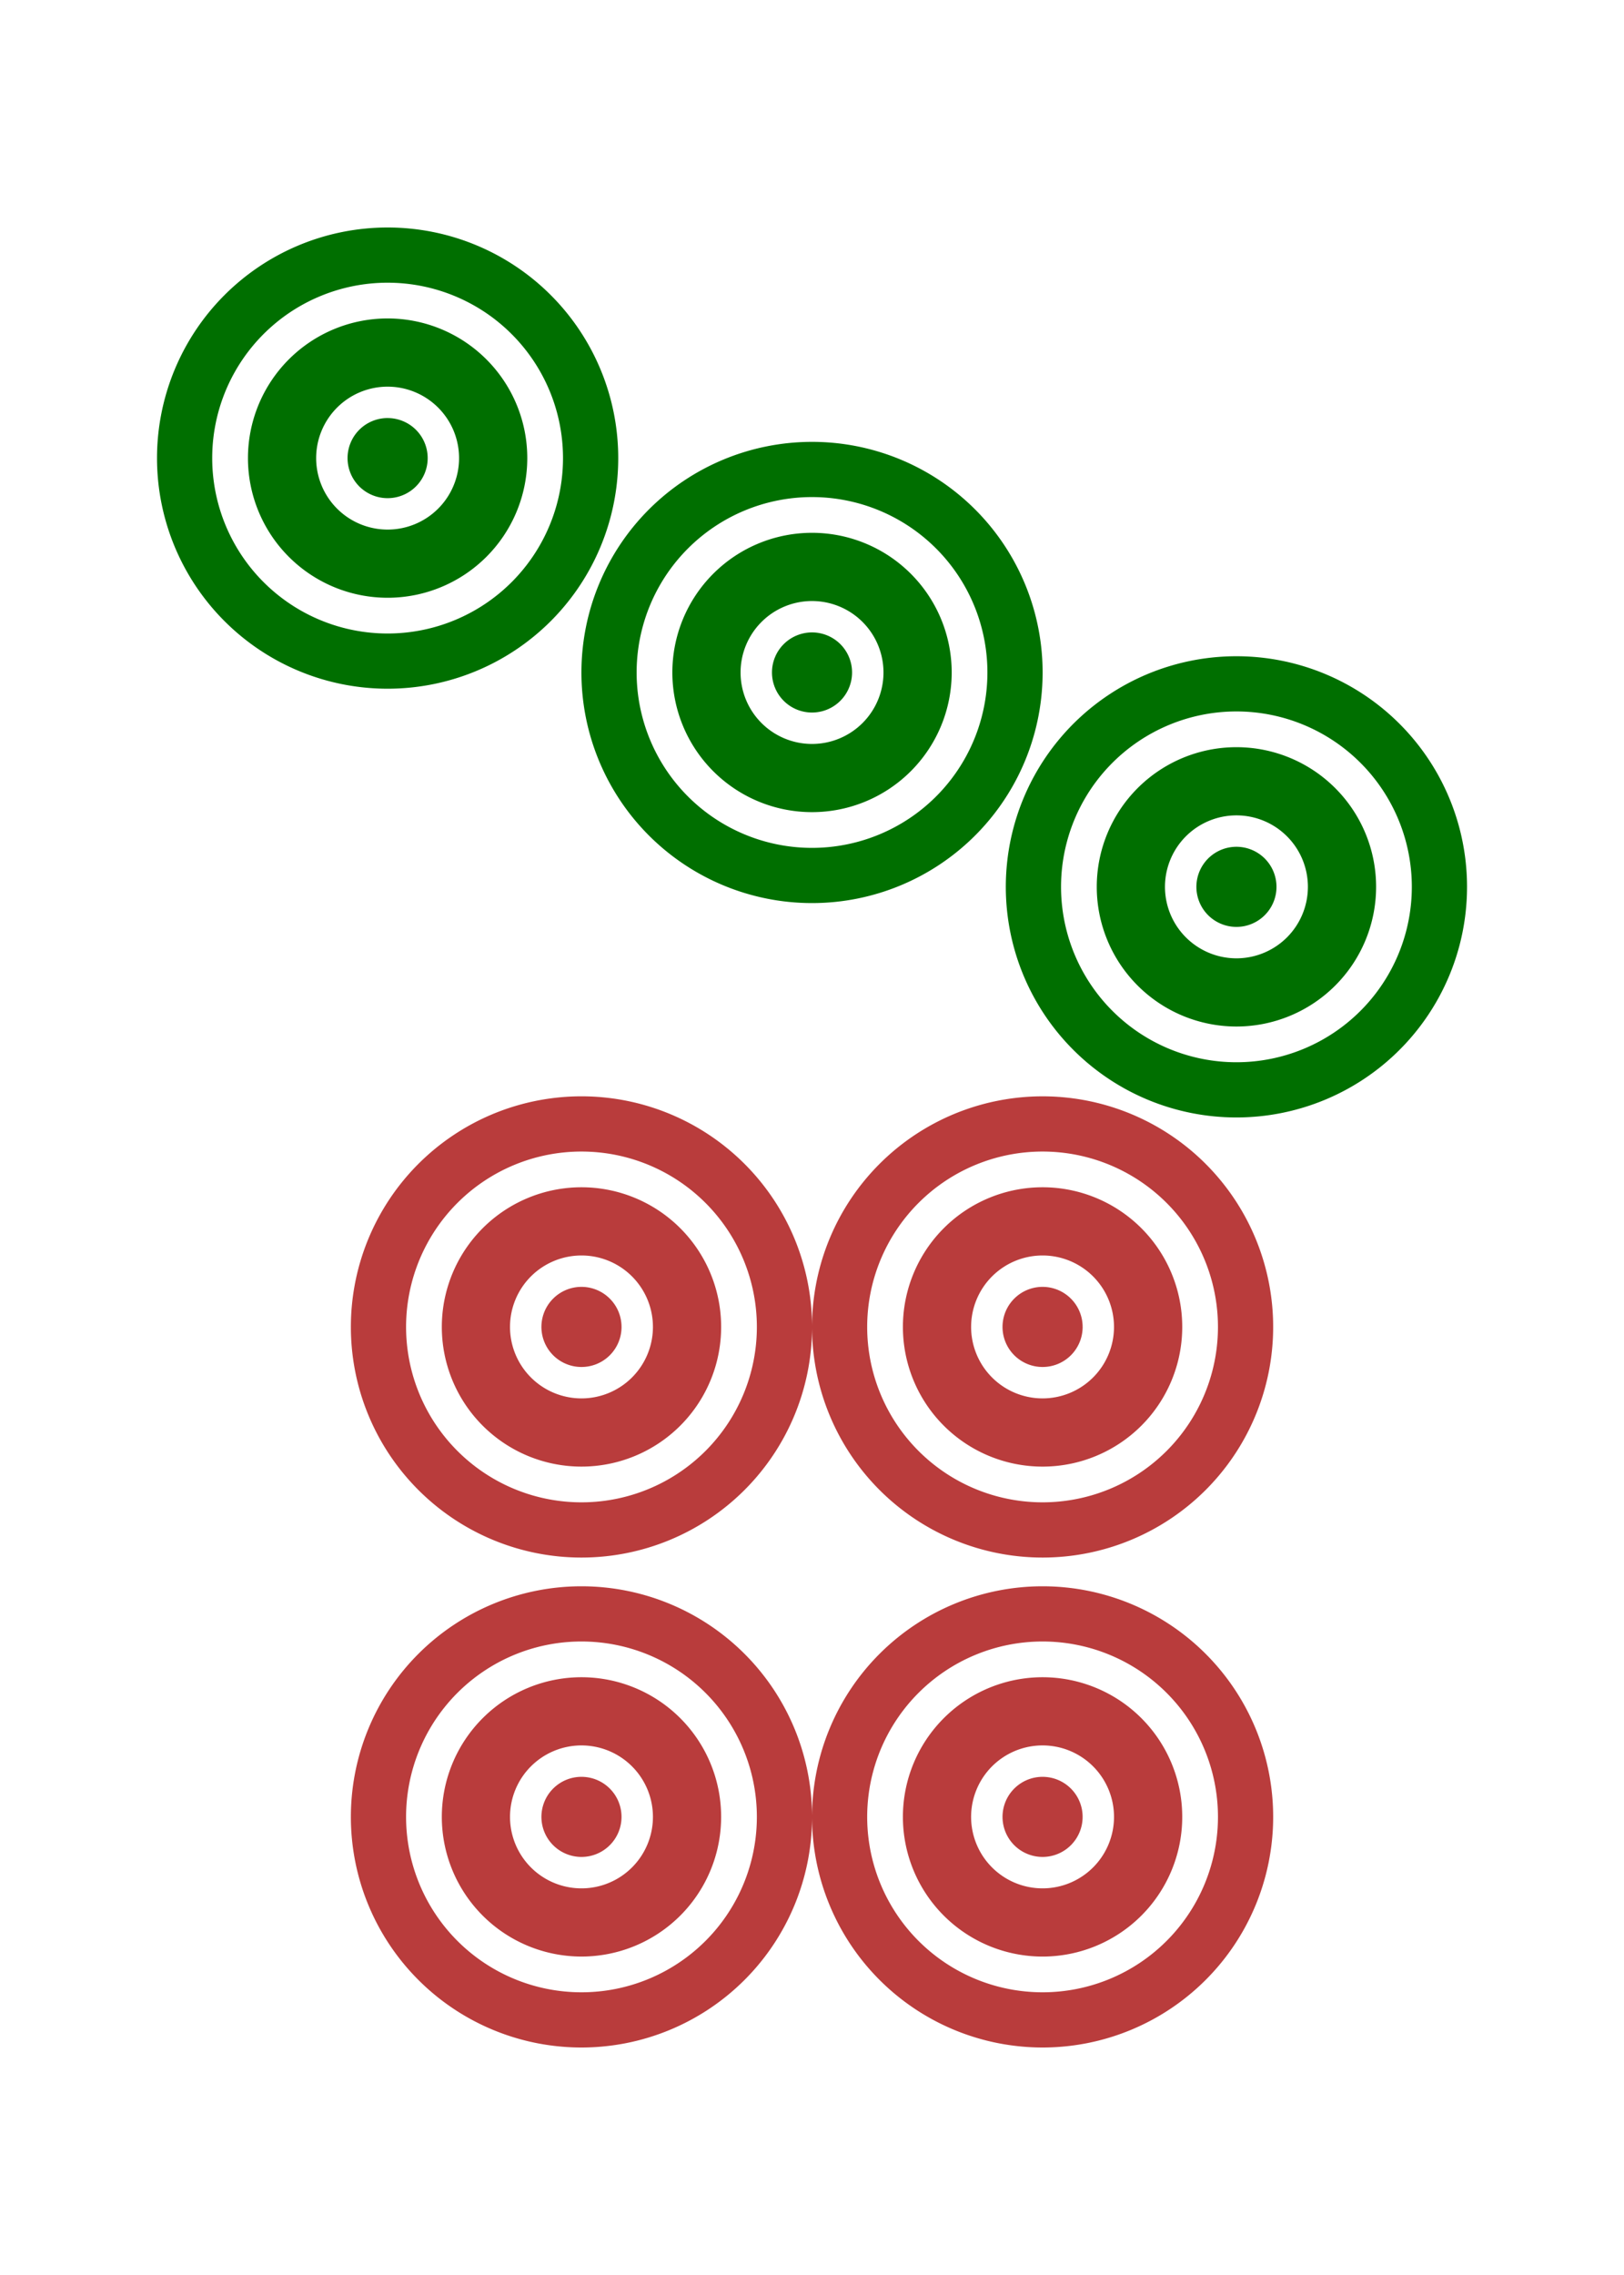 <svg width="300" height="420" fill="none" xmlns="http://www.w3.org/2000/svg"><g clip-path="url(#a)"><path d="M71.603 42A42.62 42.62 0 0 0 41.48 54.47a42.571 42.571 0 0 0-12.475 30.106c0 11.29 4.488 22.119 12.476 30.102a42.61 42.61 0 0 0 30.122 12.469 42.616 42.616 0 0 0 30.124-12.467 42.561 42.561 0 0 0-13.82-69.44A42.62 42.62 0 0 0 71.603 42zm0 10.192a32.417 32.417 0 0 1 22.911 9.485 32.37 32.37 0 0 1-.001 45.795 32.41 32.41 0 0 1-22.91 9.483 32.41 32.41 0 0 1-22.91-9.483 32.371 32.371 0 0 1 10.51-52.815 32.418 32.418 0 0 1 12.4-2.465zm0 6.598a25.81 25.81 0 0 0-18.242 7.554 25.778 25.778 0 0 0-7.556 18.232 25.778 25.778 0 0 0 7.557 18.229 25.812 25.812 0 0 0 36.484.001 25.776 25.776 0 0 0 7.558-18.23 25.777 25.777 0 0 0-7.557-18.233 25.81 25.81 0 0 0-18.244-7.553zm0 12.594a13.206 13.206 0 0 1 12.195 8.144 13.186 13.186 0 0 1-2.861 14.376 13.205 13.205 0 0 1-18.668 0 13.188 13.188 0 0 1 0-18.656 13.204 13.204 0 0 1 9.334-3.864zm0 5.795a7.4 7.4 0 0 0-5.231 2.165 7.39 7.39 0 0 0-1.605 8.058 7.395 7.395 0 0 0 6.836 4.567 7.4 7.4 0 0 0 6.838-4.563 7.39 7.39 0 0 0-1.603-8.058 7.4 7.4 0 0 0-5.231-2.165l-.004-.004zm78.401 4.397a42.618 42.618 0 0 0-30.123 12.47 42.565 42.565 0 0 0-12.475 30.106 42.556 42.556 0 0 0 12.477 30.102 42.611 42.611 0 0 0 30.121 12.469 42.612 42.612 0 0 0 30.122-12.469 42.559 42.559 0 0 0 .001-60.208 42.598 42.598 0 0 0-30.123-12.47zm0 10.192a32.418 32.418 0 0 1 22.912 9.485 32.373 32.373 0 0 1-.002 45.795 32.41 32.41 0 0 1-22.91 9.483 32.41 32.41 0 0 1-22.91-9.483 32.372 32.372 0 0 1-.001-45.795 32.397 32.397 0 0 1 22.911-9.485zm0 6.598a25.807 25.807 0 0 0-18.244 7.553 25.774 25.774 0 0 0-7.557 18.233 25.774 25.774 0 0 0 7.558 18.23 25.81 25.81 0 0 0 36.486 0 25.775 25.775 0 0 0 7.559-18.23 25.774 25.774 0 0 0-7.557-18.233 25.81 25.81 0 0 0-18.245-7.553zm0 12.594c3.501 0 6.859 1.39 9.334 3.864a13.185 13.185 0 0 1 0 18.656 13.203 13.203 0 0 1-18.668 0 13.189 13.189 0 0 1 0-18.656 13.205 13.205 0 0 1 9.334-3.864zm0 5.794a7.416 7.416 0 0 0-5.231 2.166 7.386 7.386 0 0 0-2.166 5.227 7.391 7.391 0 0 0 7.397 7.398 7.398 7.398 0 0 0 6.836-10.224 7.383 7.383 0 0 0-4.004-4.003 7.4 7.4 0 0 0-2.832-.564zm78.402 4.398a42.602 42.602 0 0 0-39.361 26.282 42.554 42.554 0 0 0 9.237 46.398 42.595 42.595 0 0 0 30.124 12.467 42.61 42.61 0 0 0 30.121-12.469 42.556 42.556 0 0 0 .002-60.208 42.612 42.612 0 0 0-30.123-12.47zm0 10.192a32.422 32.422 0 0 1 22.911 9.485 32.37 32.37 0 0 1-.001 45.794 32.407 32.407 0 0 1-22.91 9.484 32.407 32.407 0 0 1-22.91-9.484 32.369 32.369 0 0 1-.002-45.794 32.418 32.418 0 0 1 22.912-9.485zm0 6.598a25.814 25.814 0 0 0-18.245 7.552 25.778 25.778 0 0 0-7.557 18.234 25.775 25.775 0 0 0 7.559 18.23 25.81 25.81 0 0 0 36.486 0 25.778 25.778 0 0 0 7.558-18.23 25.778 25.778 0 0 0-7.557-18.234 25.81 25.81 0 0 0-18.244-7.552zm0 12.589a13.213 13.213 0 0 1 9.335 3.866 13.18 13.18 0 0 1 3.865 9.331 13.19 13.19 0 0 1-3.866 9.328 13.205 13.205 0 0 1-18.668 0 13.187 13.187 0 0 1-2.863-14.378 13.189 13.189 0 0 1 7.144-7.142 13.215 13.215 0 0 1 5.053-1.005zm0 5.799a7.398 7.398 0 0 0-6.836 10.224 7.383 7.383 0 0 0 4.004 4.003 7.4 7.4 0 0 0 8.063-1.602 7.39 7.39 0 0 0 1.604-8.058 7.39 7.39 0 0 0-4.003-4.003 7.403 7.403 0 0 0-2.832-.564z" fill="#006F00"/><path d="M107.419 202.398a42.605 42.605 0 0 0-39.36 26.282 42.547 42.547 0 0 0-3.242 16.293 42.549 42.549 0 0 0 12.476 30.107 42.605 42.605 0 0 0 30.126 12.469 42.613 42.613 0 0 0 30.029-12.384 42.563 42.563 0 0 0 12.561-29.939 42.556 42.556 0 0 0 12.559 29.938 42.614 42.614 0 0 0 30.026 12.385 42.612 42.612 0 0 0 30.123-12.47 42.57 42.57 0 0 0 9.233-46.398 42.57 42.57 0 0 0-23.054-23.042 42.61 42.61 0 0 0-46.328 9.144 42.556 42.556 0 0 0-12.559 29.938 42.563 42.563 0 0 0-12.561-29.939 42.613 42.613 0 0 0-30.029-12.384zm0 10.196a32.41 32.41 0 0 1 22.907 9.485 32.371 32.371 0 0 1 9.489 22.894 32.372 32.372 0 0 1-9.489 22.895 32.41 32.41 0 0 1-35.307 7.021 32.395 32.395 0 0 1-17.537-17.523 32.366 32.366 0 0 1 7.024-35.29 32.398 32.398 0 0 1 22.913-9.482zm85.175 0a32.407 32.407 0 0 1 22.91 9.484 32.368 32.368 0 0 1 0 45.791 32.407 32.407 0 0 1-22.91 9.484 32.407 32.407 0 0 1-22.91-9.484 32.37 32.37 0 0 1-9.49-22.896 32.369 32.369 0 0 1 9.49-22.895 32.407 32.407 0 0 1 22.91-9.484zm-85.179 6.594a25.807 25.807 0 0 0-18.242 7.554 25.775 25.775 0 0 0 .001 36.465 25.813 25.813 0 0 0 36.487-.002 25.774 25.774 0 0 0 0-36.463 25.818 25.818 0 0 0-18.246-7.554zm85.179 0a25.81 25.81 0 0 0-18.245 7.552 25.778 25.778 0 0 0 0 36.467 25.814 25.814 0 0 0 36.489 0 25.778 25.778 0 0 0 0-36.467 25.806 25.806 0 0 0-18.244-7.552zm-85.179 12.593c3.501 0 6.858 1.39 9.334 3.864a13.187 13.187 0 0 1 .001 18.655 13.202 13.202 0 0 1-14.384 2.862 13.188 13.188 0 0 1 0-24.378 13.212 13.212 0 0 1 5.049-1.003zm85.179 0c3.5.002 6.856 1.392 9.331 3.866a13.19 13.19 0 0 1 0 18.653 13.203 13.203 0 0 1-18.665.002 13.187 13.187 0 0 1 0-18.657 13.203 13.203 0 0 1 9.334-3.864zm-85.179 5.795a7.39 7.39 0 0 0-5.231 2.166 7.389 7.389 0 0 0-1.605 8.058 7.399 7.399 0 0 0 6.836 4.566 7.39 7.39 0 0 0 5.231-12.62 7.403 7.403 0 0 0-5.231-2.17zm85.179 0a7.39 7.39 0 0 0-5.231 2.166 7.389 7.389 0 0 0-1.605 8.058 7.399 7.399 0 0 0 6.836 4.566 7.39 7.39 0 0 0 5.231-12.62 7.403 7.403 0 0 0-5.231-2.17zm-85.179 55.277a42.614 42.614 0 0 0-30.123 12.47 42.571 42.571 0 0 0-12.475 30.105 42.548 42.548 0 0 0 12.478 30.105A42.6 42.6 0 0 0 107.419 378a42.613 42.613 0 0 0 30.029-12.384 42.565 42.565 0 0 0 12.561-29.94 42.554 42.554 0 0 0 12.559 29.938A42.61 42.61 0 0 0 192.594 378a42.61 42.61 0 0 0 30.121-12.469 42.558 42.558 0 0 0 .002-60.208 42.612 42.612 0 0 0-30.123-12.47 42.61 42.61 0 0 0-30.026 12.385 42.556 42.556 0 0 0-12.559 29.938 42.563 42.563 0 0 0-12.561-29.939 42.622 42.622 0 0 0-30.033-12.384zm0 10.192a32.412 32.412 0 0 1 22.911 9.485 32.37 32.37 0 0 1 0 45.793 32.41 32.41 0 0 1-35.307 7.021 32.387 32.387 0 0 1-17.537-17.523 32.366 32.366 0 0 1-.001-24.786 32.391 32.391 0 0 1 29.934-19.99zm85.179 0a32.412 32.412 0 0 1 22.911 9.485 32.37 32.37 0 0 1-.001 45.794 32.407 32.407 0 0 1-22.91 9.484 32.407 32.407 0 0 1-22.91-9.484 32.37 32.37 0 0 1-.002-45.794 32.403 32.403 0 0 1 22.912-9.485zm-85.179 6.598a25.807 25.807 0 0 0-18.242 7.554 25.775 25.775 0 0 0-7.556 18.231 25.78 25.78 0 0 0 7.559 18.231 25.81 25.81 0 0 0 36.483-.002 25.773 25.773 0 0 0 .002-36.46 25.818 25.818 0 0 0-18.246-7.554zm85.179 0a25.81 25.81 0 0 0-23.838 15.918 25.78 25.78 0 0 0-1.964 9.867 25.777 25.777 0 0 0 7.559 18.231 25.81 25.81 0 0 0 36.486 0 25.776 25.776 0 0 0 5.594-28.098 25.775 25.775 0 0 0-13.963-13.955 25.817 25.817 0 0 0-9.874-1.963zm-85.179 12.589a13.21 13.21 0 0 1 9.335 3.866 13.18 13.18 0 0 1 3.865 9.33c0 3.498-1.39 6.853-3.865 9.327a13.202 13.202 0 0 1-14.384 2.862 13.188 13.188 0 0 1-8.151-12.189 13.18 13.18 0 0 1 3.866-9.332 13.21 13.21 0 0 1 9.334-3.864zm85.179 0a13.196 13.196 0 0 1 13.196 13.196c0 3.498-1.391 6.853-3.865 9.327a13.203 13.203 0 0 1-18.665.002 13.187 13.187 0 0 1-2.863-14.378 13.196 13.196 0 0 1 12.197-8.147zm-85.179 5.799a7.39 7.39 0 0 0-5.231 2.166 7.389 7.389 0 0 0 2.4 12.057 7.39 7.39 0 0 0 5.662 0 7.402 7.402 0 0 0 4.003-4.001 7.389 7.389 0 0 0-1.603-8.056 7.4 7.4 0 0 0-5.231-2.166zm85.179 0a7.39 7.39 0 0 0-5.231 2.166 7.389 7.389 0 0 0 2.4 12.057 7.39 7.39 0 0 0 5.662 0 7.402 7.402 0 0 0 4.003-4.001 7.389 7.389 0 0 0-1.603-8.056 7.4 7.4 0 0 0-5.231-2.166z" fill="#B93C3C"/></g><defs><clipPath id="a"><path fill="#fff" transform="translate(29 42)" d="M0 0h242v336H0z"/></clipPath></defs></svg>